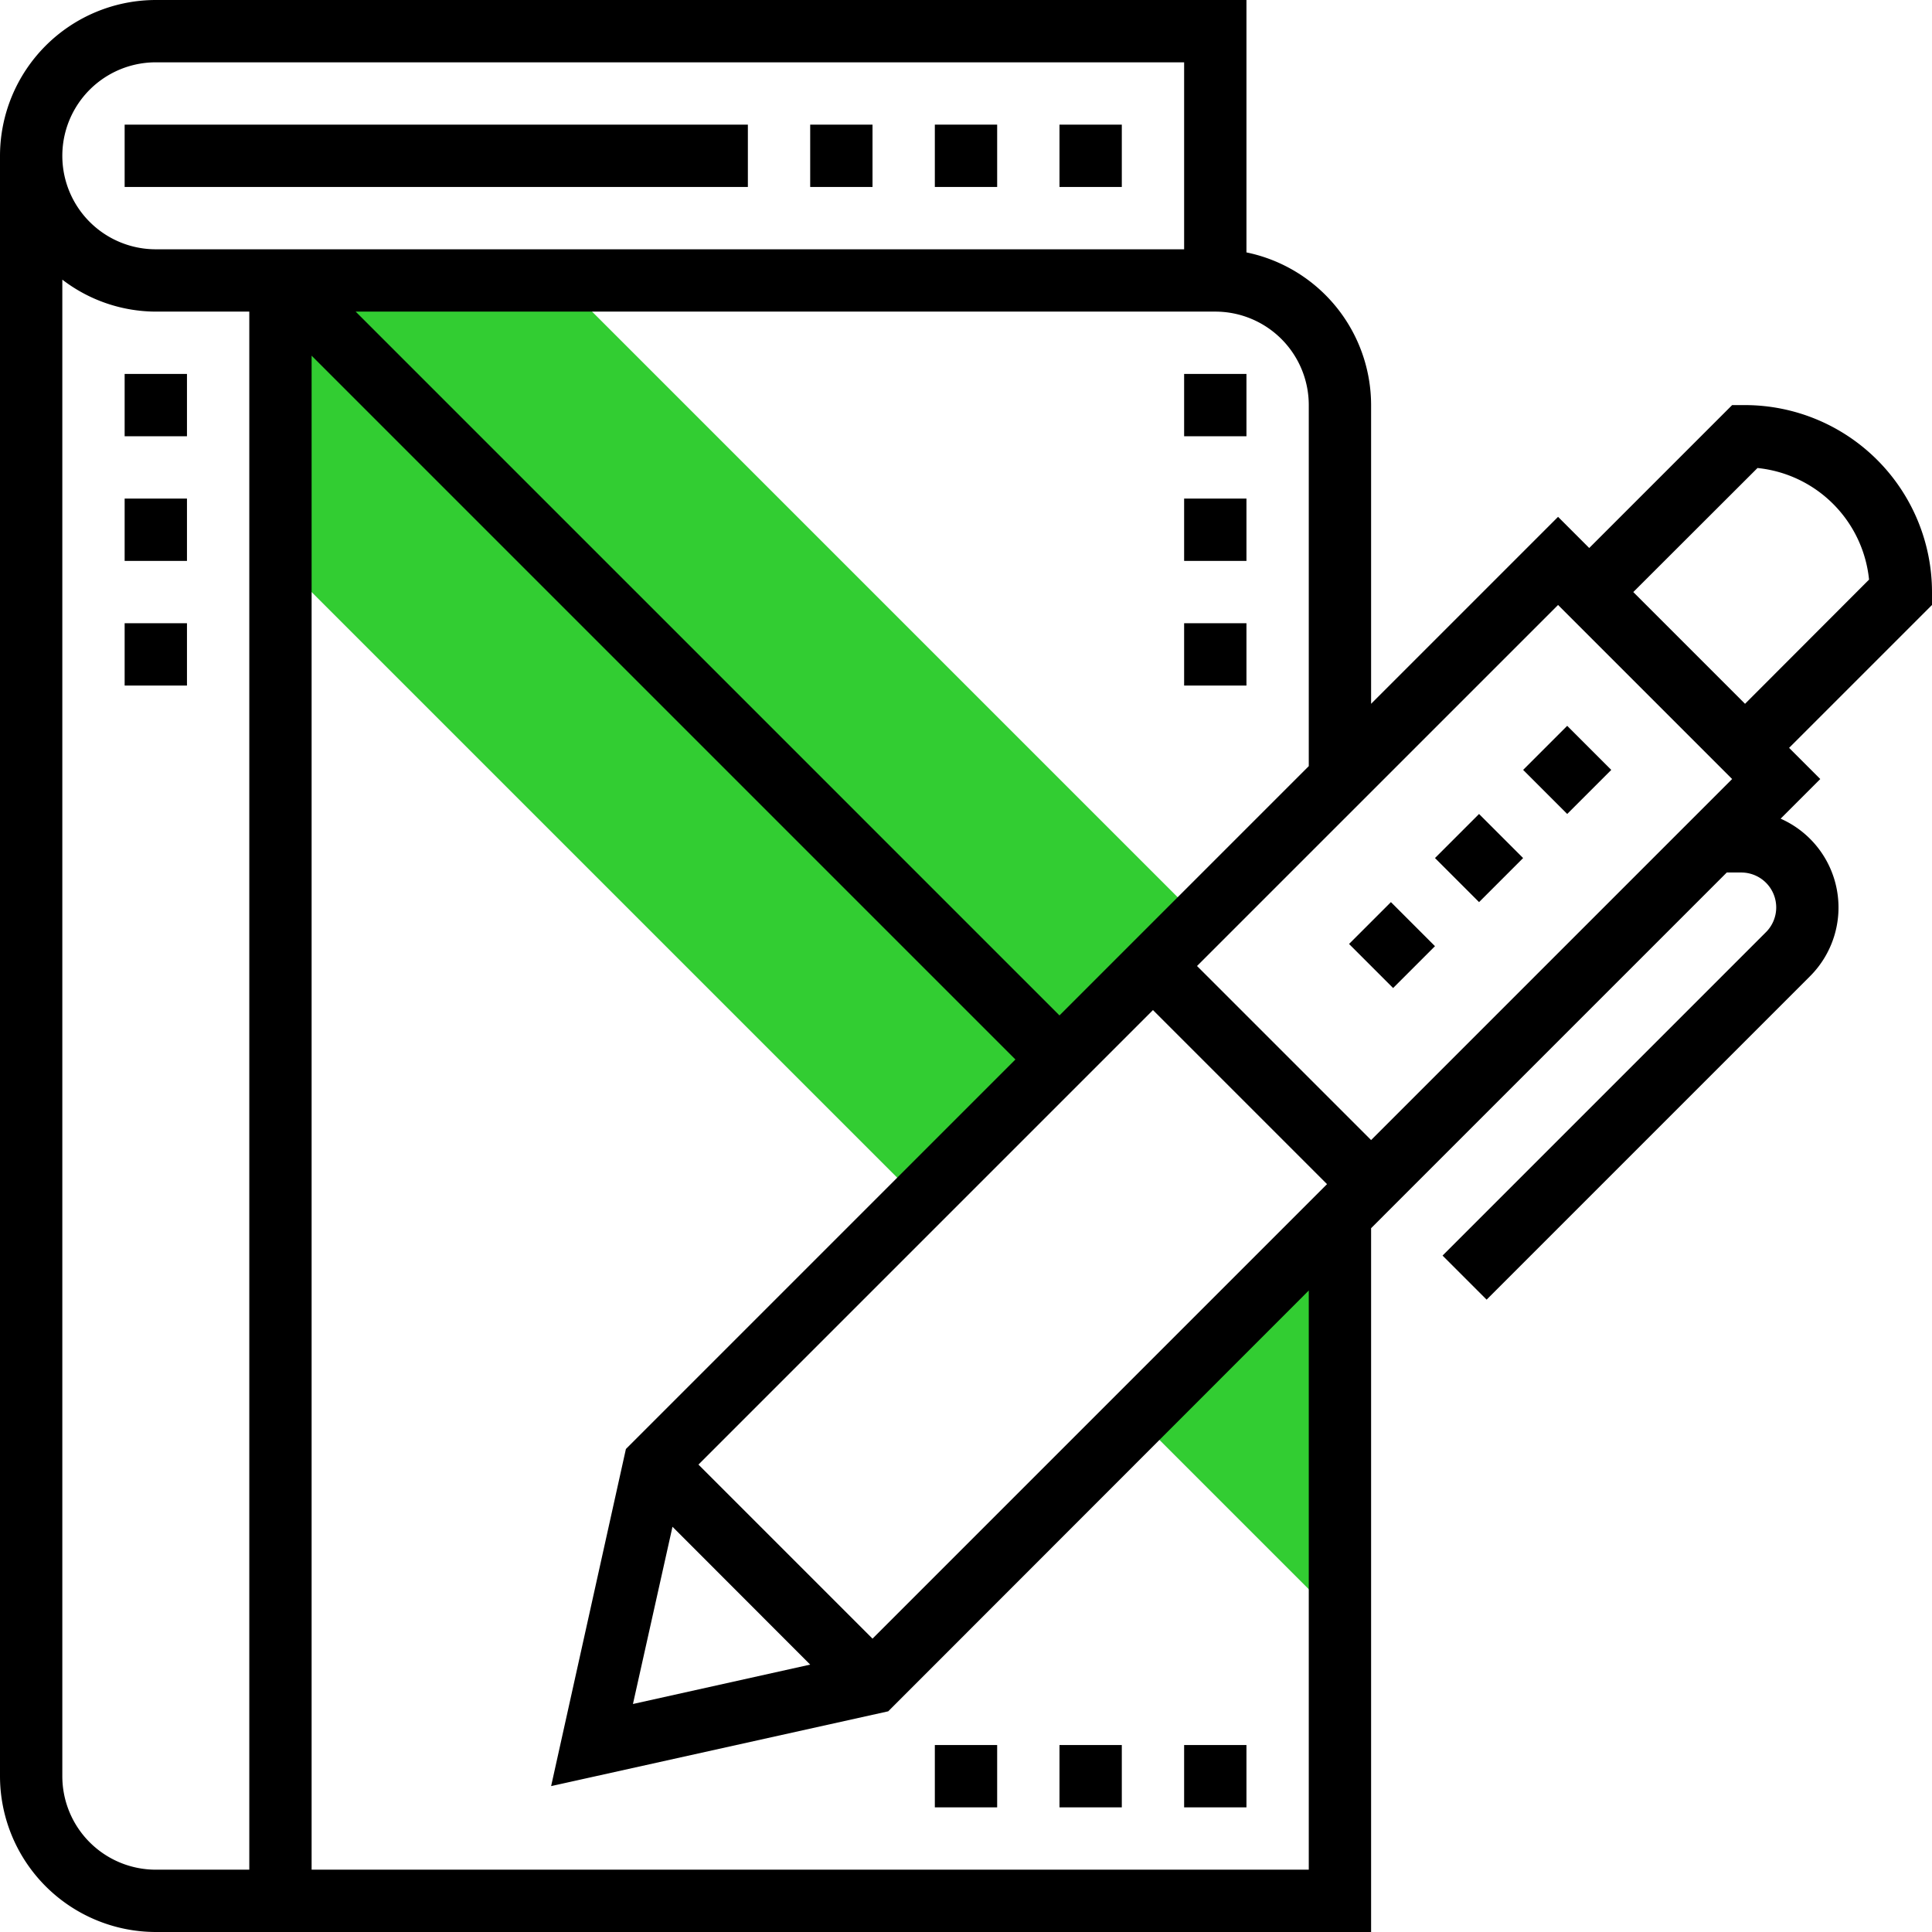 <svg xmlns="http://www.w3.org/2000/svg" width="62" height="62" viewBox="0 0 62 62">
  <g id="brand_identity" transform="translate(-1 -1)">
    <path id="Path_40771" data-name="Path 40771" d="M39.5,30.5,19,10H10v9L30.5,39.5Z" fill="#32cd32"/>
    <path id="Path_40772" data-name="Path 40772" d="M37.5,46.5,44,53V40Z" fill="#32cd32"/>
    <path id="Path_40773" data-name="Path 40773" d="M63,20a6.006,6.006,0,0,0-6-6h-.414L52,18.586l-1-1-6,6V14a5.008,5.008,0,0,0-4-4.9V1H6A5.006,5.006,0,0,0,1,6V58a5.006,5.006,0,0,0,5,5H45V40.414L56.414,29h.465a1.121,1.121,0,0,1,.793,1.914L47.293,41.293l1.414,1.414L59.086,32.328a3.117,3.117,0,0,0-.944-5.056L59.414,26l-1-1L63,20.414Zm-6.414,6L45,37.586,39.414,32,51,20.414ZM29,53.586,23.414,48,38,33.414,43.586,39Zm-6.419-3.591L27,54.419l-5.688,1.264ZM43,14V25.586l-8,8L12.414,11H40a3,3,0,0,1,3,3ZM6,3H39V9H6A3,3,0,0,1,6,3ZM3,58V9.974A4.948,4.948,0,0,0,6,11H9V61H6A3,3,0,0,1,3,58Zm40,3H11V12.414L33.586,35l-12.5,12.5-2.4,10.818,10.818-2.4L43,42.414ZM57,23.586,53.414,20,57.4,16.019A4.006,4.006,0,0,1,60.98,19.6Z"/>
    <path id="Path_40774" data-name="Path 40774" d="M44.722,30.328h1.9v2h-1.9Z" transform="translate(-8.776 41.471) rotate(-45)"/>
    <path id="Path_40775" data-name="Path 40775" d="M47.464,27.536h2v2h-2Z" transform="translate(-5.983 42.627) rotate(-45)"/>
    <path id="Path_40776" data-name="Path 40776" d="M50.293,24.707h2v2h-2Z" transform="translate(-3.154 43.799) rotate(-45)"/>
    <path id="Path_40777" data-name="Path 40777" d="M5,13H7v2H5Z"/>
    <path id="Path_40778" data-name="Path 40778" d="M5,17H7v2H5Z"/>
    <path id="Path_40779" data-name="Path 40779" d="M5,21H7v2H5Z"/>
    <path id="Path_40780" data-name="Path 40780" d="M35,5h2V7H35Z"/>
    <path id="Path_40781" data-name="Path 40781" d="M31,5h2V7H31Z"/>
    <path id="Path_40782" data-name="Path 40782" d="M27,5h2V7H27Z"/>
    <path id="Path_40783" data-name="Path 40783" d="M5,5H25V7H5Z"/>
    <path id="Path_40784" data-name="Path 40784" d="M39,57h2v2H39Z"/>
    <path id="Path_40785" data-name="Path 40785" d="M35,57h2v2H35Z"/>
    <path id="Path_40786" data-name="Path 40786" d="M31,57h2v2H31Z"/>
    <path id="Path_40787" data-name="Path 40787" d="M39,13h2v2H39Z"/>
    <path id="Path_40788" data-name="Path 40788" d="M39,17h2v2H39Z"/>
    <path id="Path_40789" data-name="Path 40789" d="M39,21h2v2H39Z"/>
  </g>
</svg>
